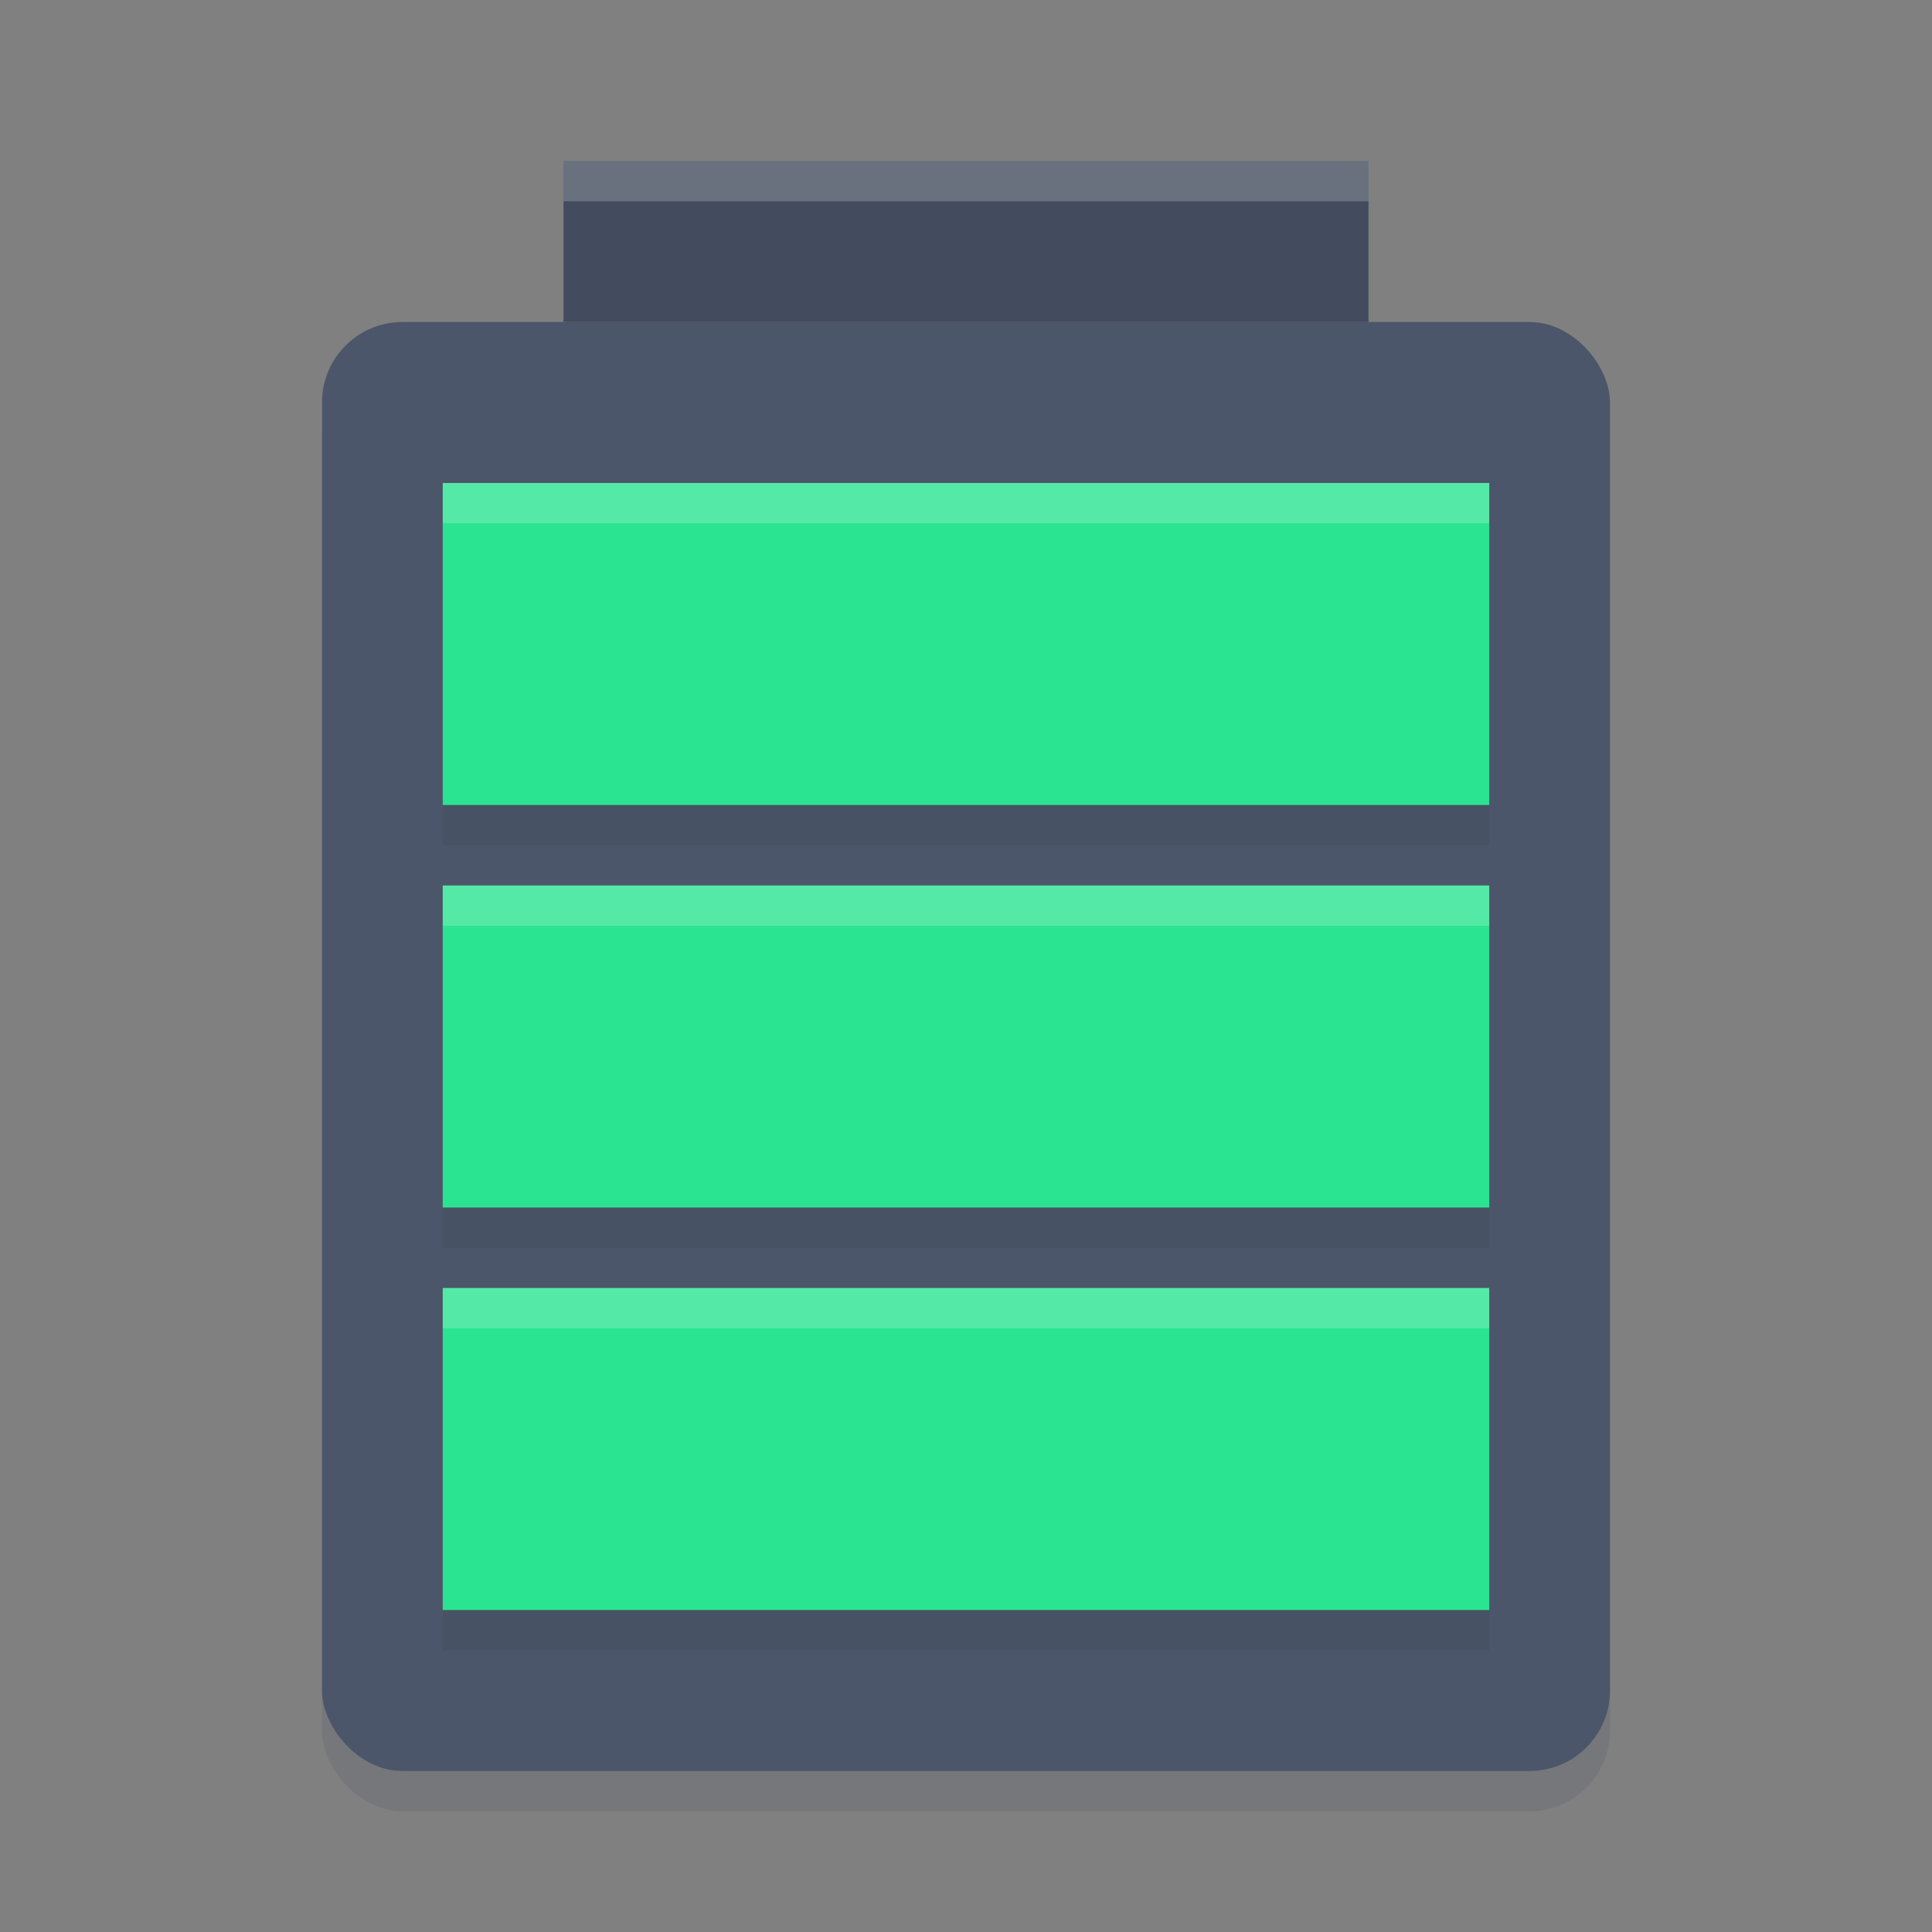 <?xml version="1.0" encoding="UTF-8"?>
<svg width="48" height="48" inkscape:version="1.1 (c68e22c387, 2021-05-23)" sodipodi:docname="battery-full.svg" version="1" xmlns="http://www.w3.org/2000/svg" xmlns:inkscape="http://www.inkscape.org/namespaces/inkscape" xmlns:sodipodi="http://sodipodi.sourceforge.net/DTD/sodipodi-0.dtd">
 <rect width="100%" height="100%" fill="#808080" stroke="none"/>
 <sodipodi:namedview bordercolor="#666666" borderopacity="1.0" inkscape:current-layer="svg204" inkscape:cx="24.597786" inkscape:cy="13.549816" inkscape:pagecheckerboard="0" inkscape:pageopacity="0.0" inkscape:pageshadow="2" inkscape:window-height="718" inkscape:window-maximized="1" inkscape:window-width="1301" inkscape:window-x="55" inkscape:window-y="10" inkscape:zoom="22.583333" pagecolor="#ffffff" showgrid="false"/>
 <rect x="8" y="9" width="32" height="36" rx="2" ry="2" fill="#4c566a" opacity=".2"/>
 <rect x="8" y="8" width="32" height="36" rx="2" ry="2" fill="#4c566a"/>
 <rect x="14" y="4" width="20" height="4" fill="#434c5e"/>
 <path d="m11 13v8h26v-8zm0 10v8h26v-8zm0 10v8h26v-8z" fill="#3b4252" opacity=".2"/>
 <path d="m11 12v8h26v-8zm0 10v8h26v-8zm0 10v8h26v-8z" fill="#2be491"/>
 <path d="m14 4v1h20v-1h-20z" fill="#fff" opacity=".2"/>
 <path d="m11 12v1h26v-1h-26zm0 10v1h26v-1h-26zm0 10v1h26v-1h-26z" fill="#fff" opacity=".2"/>
</svg>
